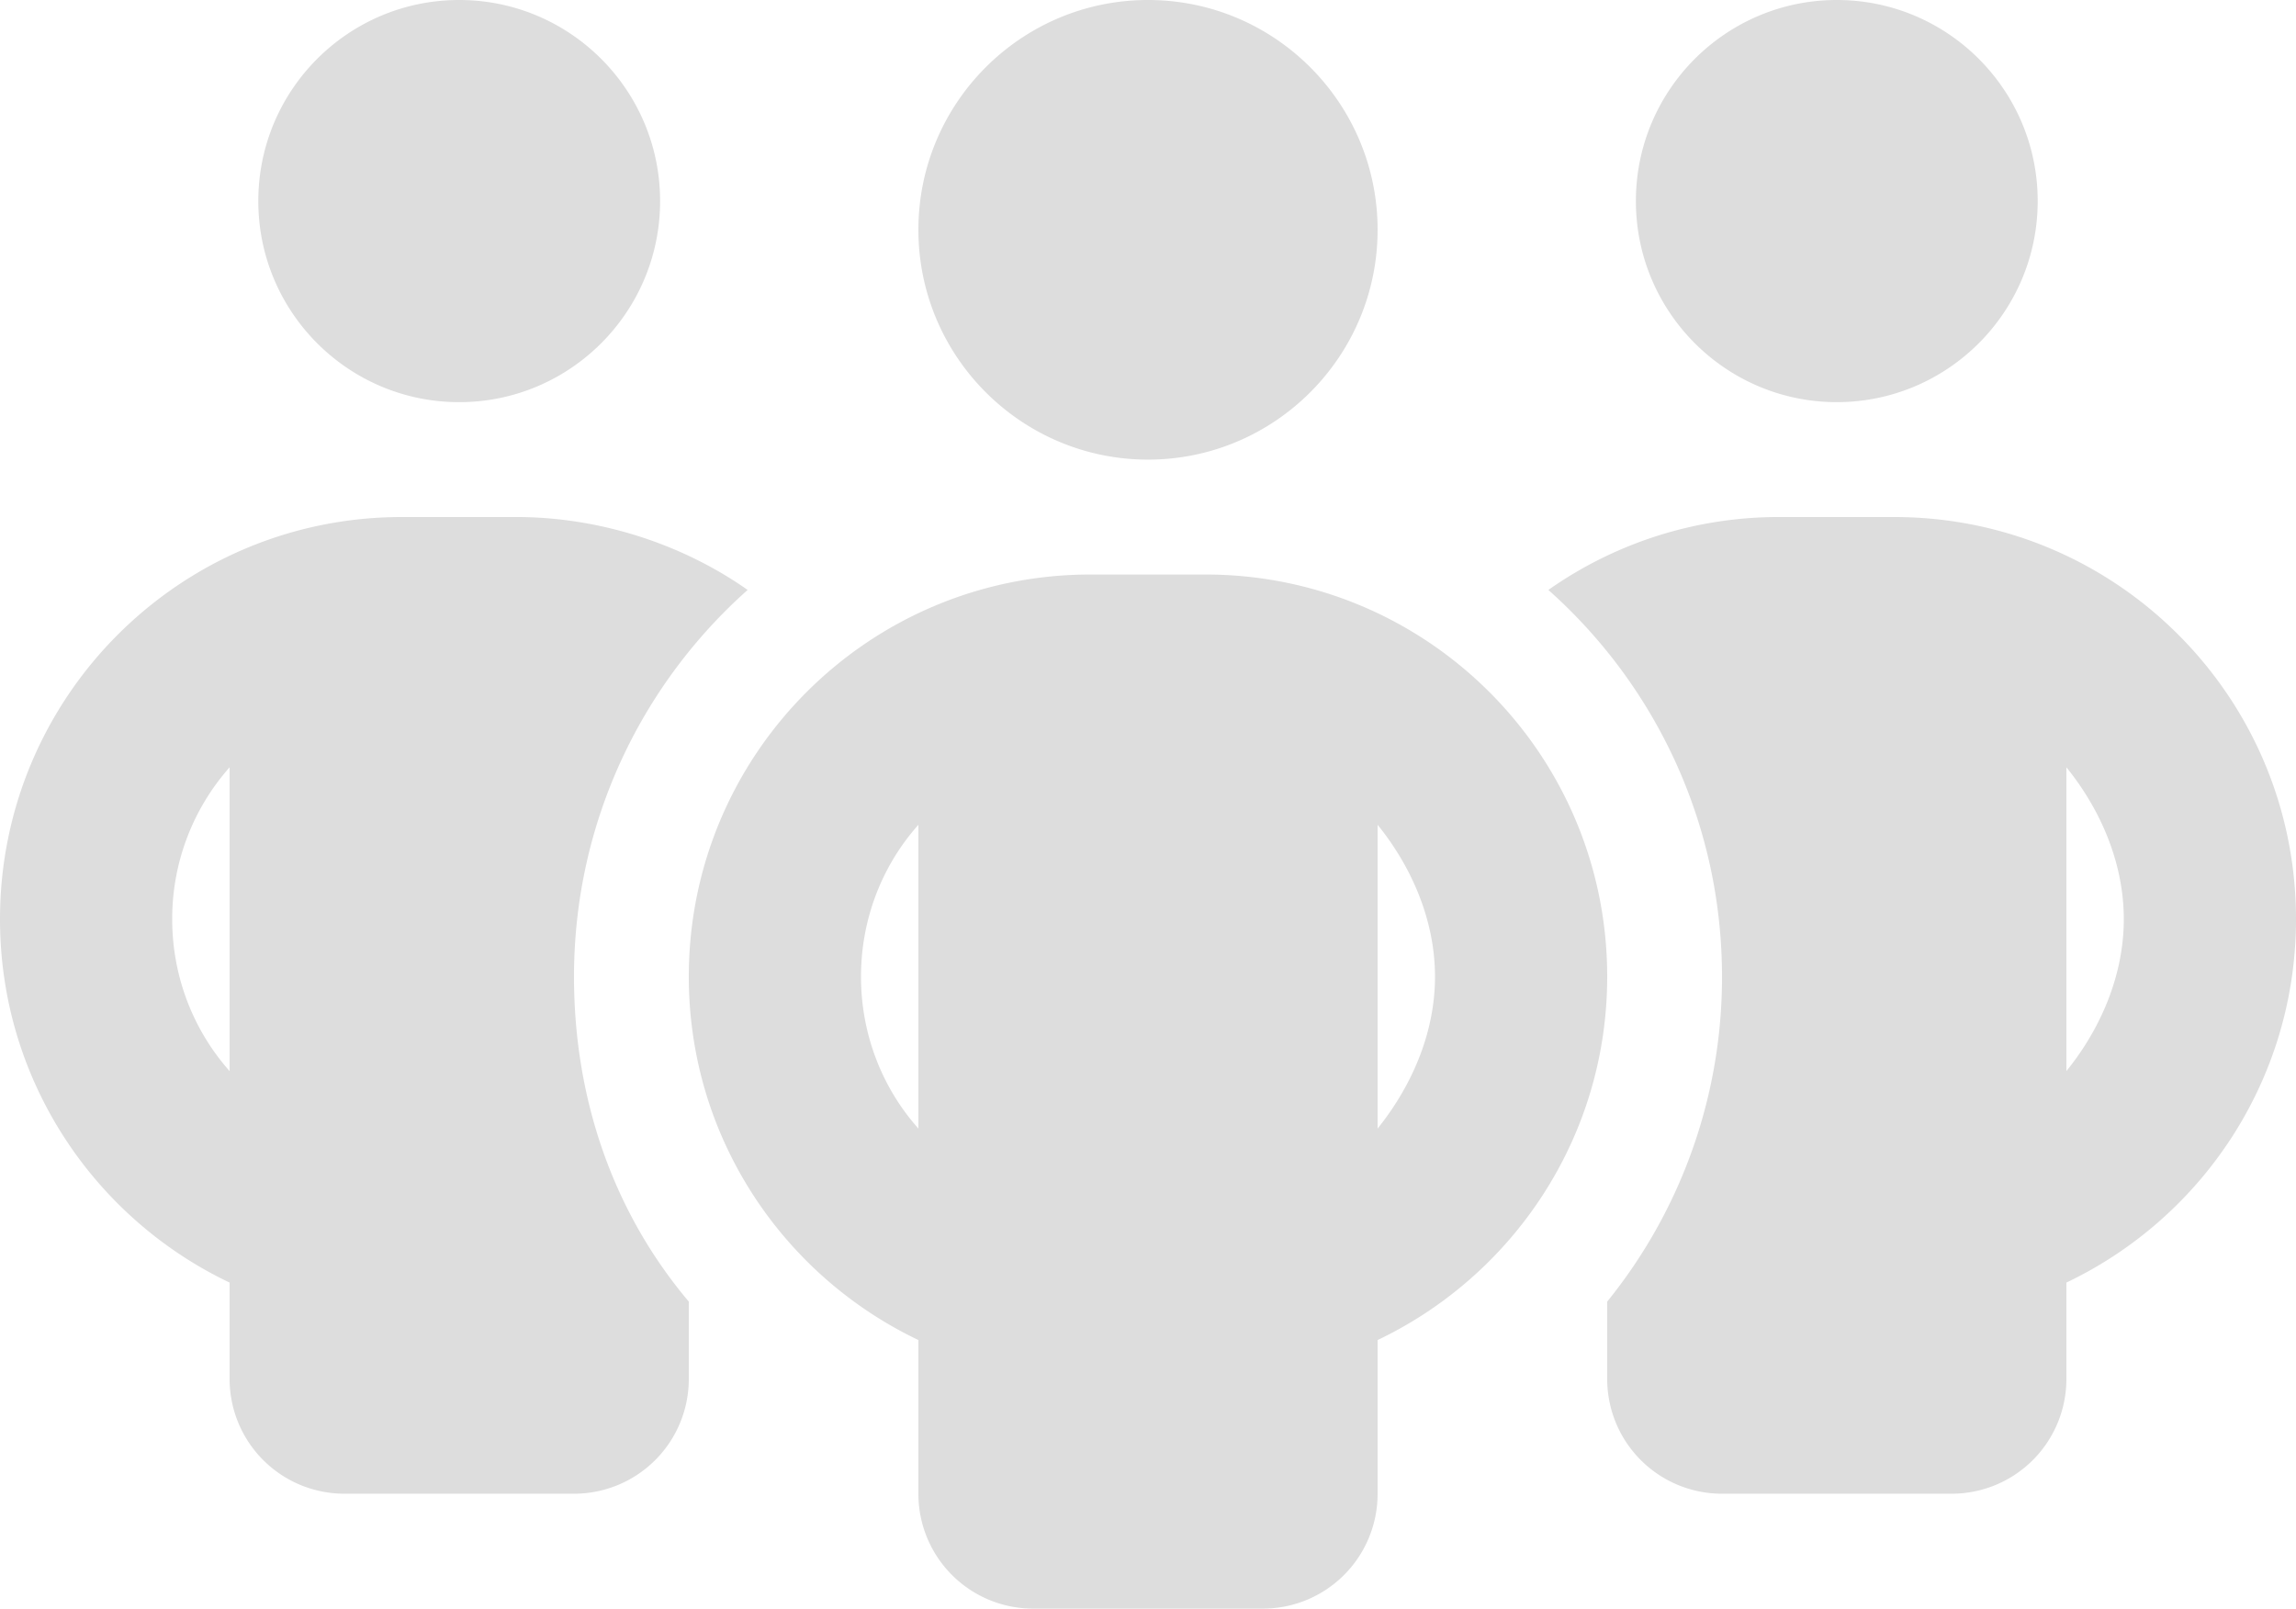 <svg width="157" height="110" viewBox="0 0 157 110" fill="none" xmlns="http://www.w3.org/2000/svg"><path d="M45.138 13.75c0 7.587-6.158 13.75-13.738 13.75-7.587 0-13.737-6.163-13.737-13.75C17.663 6.156 23.813 0 31.4 0c7.58 0 13.738 6.156 13.738 13.75zm5.985 26.592C43.837 46.824 39.25 56.277 39.25 66.785c0 8.422 2.723 16.156 7.85 22.22v5.28a7.845 7.845 0 01-7.85 7.857h-15.7a7.85 7.85 0 01-7.85-7.857v-6.58C6.417 83.285 0 73.832 0 62.856c0-15.199 12.3-27.5 27.475-27.5h7.85c5.667 0 11.333 1.842 15.798 4.985zM15.7 52.47a15.615 15.615 0 00-3.925 10.386c0 3.978 1.482 7.636 3.925 10.386V52.471zm94.2 41.815v-5.28a35.217 35.217 0 007.85-22.22c0-10.51-4.587-19.962-11.873-26.444a27.339 27.339 0 0115.798-4.985h7.85c15.185 0 27.475 12.301 27.475 27.5 0 10.976-6.427 20.429-15.7 24.848v6.58a7.845 7.845 0 01-7.85 7.858h-15.7a7.845 7.845 0 01-7.85-7.857zm31.4-21.043c2.232-2.75 3.925-6.408 3.925-10.386 0-3.977-1.693-7.636-3.925-10.386v20.772zm-1.963-59.493c0 7.587-6.157 13.75-13.737 13.75s-13.738-6.163-13.738-13.75C111.862 6.156 118.02 0 125.6 0c7.58 0 13.737 6.156 13.737 13.75zM62.8 15.714C62.8 7.034 69.84 0 78.5 0s15.7 7.035 15.7 15.714c0 8.668-7.04 15.715-15.7 15.715s-15.7-7.047-15.7-15.715zm47.1 51.072c0 10.975-6.427 20.428-15.7 24.848v10.509A7.845 7.845 0 0186.35 110h-15.7a7.845 7.845 0 01-7.85-7.857v-10.51c-9.273-4.419-15.7-13.872-15.7-24.847 0-15.199 12.29-27.5 27.475-27.5h7.85c15.185 0 27.475 12.301 27.475 27.5zM62.8 77.172V56.4c-2.453 2.75-3.925 6.408-3.925 10.386 0 3.977 1.472 7.636 3.925 10.386zM94.2 56.4v20.772c2.232-2.775 3.925-6.409 3.925-10.386 0-3.978-1.693-7.636-3.925-10.386z" fill="#DDD"/></svg>
